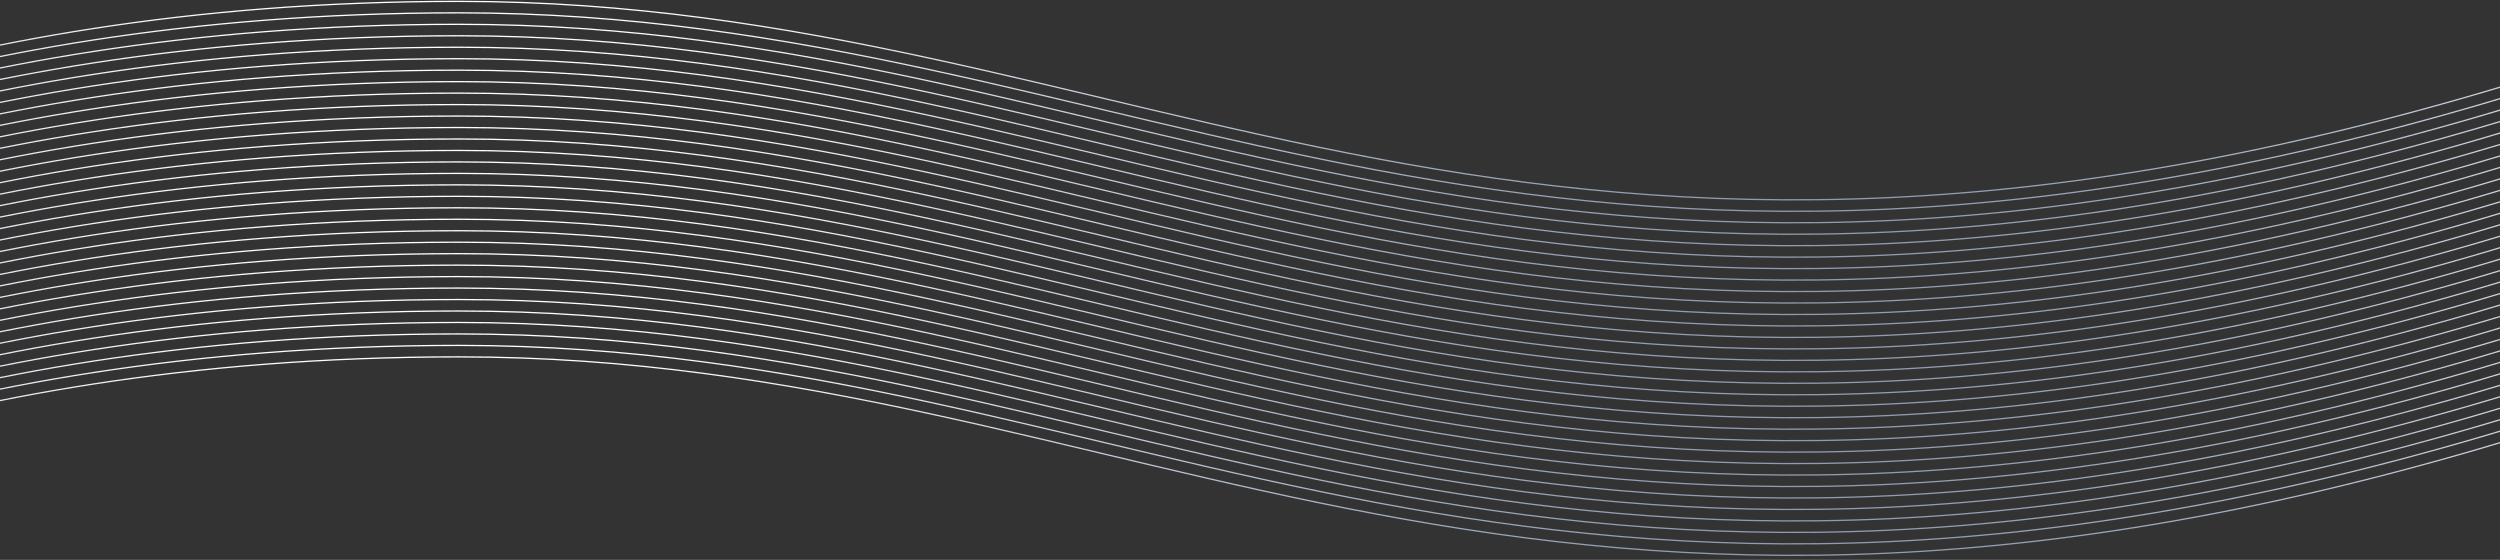 <svg width="1920" height="430" viewBox="0 0 1920 430" fill="none" xmlns="http://www.w3.org/2000/svg"><rect x="0" y="0" width="1920" height="430" fill="#333333" stroke="none"/><path d="M-359 429.461c57.672-24.759 291.367-155.382 711.283-155.382 524.894 0 818.267 304.36 1609.787 52.932" stroke="url(#a)"/><path d="M-359 156.434C-301.328 131.675-67.633 1.052 352.283 1.052c524.894 0 818.267 304.36 1609.787 52.932" stroke="url(#b)"/><path d="M-359 420.655c57.672-24.759 291.367-155.382 711.283-155.382 524.894 0 818.267 304.36 1609.787 52.932" stroke="url(#c)"/><path d="M-359 411.846c57.672-24.758 291.367-155.381 711.283-155.381 524.894 0 818.267 304.36 1609.787 52.932" stroke="url(#d)"/><path d="M-359 403.038c57.672-24.758 291.367-155.381 711.283-155.381 524.894 0 818.267 304.36 1609.787 52.932" stroke="url(#e)"/><path d="M-359 394.232c57.672-24.758 291.367-155.381 711.283-155.381 524.894 0 818.267 304.36 1609.787 52.932" stroke="url(#f)"/><path d="M-359 385.425c57.672-24.759 291.367-155.382 711.283-155.382 524.894 0 818.267 304.361 1609.787 52.933" stroke="url(#g)"/><path d="M-359 376.618c57.672-24.759 291.367-155.382 711.283-155.382 524.894 0 818.267 304.36 1609.787 52.933" stroke="url(#h)"/><path d="M-359 367.81c57.672-24.758 291.367-155.381 711.283-155.381 524.894 0 818.267 304.36 1609.787 52.932" stroke="url(#i)"/><path d="M-359 359.004c57.672-24.758 291.367-155.381 711.283-155.381 524.894 0 818.267 304.36 1609.787 52.932" stroke="url(#j)"/><path d="M-359 350.196c57.672-24.759 291.367-155.382 711.283-155.382 524.894 0 818.267 304.36 1609.787 52.932" stroke="url(#k)"/><path d="M-359 341.387c57.672-24.758 291.367-155.381 711.283-155.381 524.894 0 818.267 304.36 1609.787 52.932" stroke="url(#l)"/><path d="M-359 332.581C-301.328 307.823-67.633 177.2 352.283 177.2c524.894 0 818.267 304.36 1609.787 52.932" stroke="url(#m)"/><path d="M-359 323.773c57.672-24.759 291.367-155.382 711.283-155.382 524.894 0 818.267 304.36 1609.787 52.932" stroke="url(#n)"/><path d="M-359 314.966c57.672-24.759 291.367-155.382 711.283-155.382 524.894 0 818.267 304.36 1609.787 52.932" stroke="url(#o)"/><path d="M-359 306.157c57.672-24.759 291.367-155.382 711.283-155.382 524.894 0 818.267 304.36 1609.787 52.932" stroke="url(#p)"/><path d="M-359 297.352c57.672-24.759 291.367-155.382 711.283-155.382 524.894 0 818.267 304.36 1609.787 52.932" stroke="url(#q)"/><path d="M-359 288.545c57.672-24.758 291.367-155.381 711.283-155.381 524.894 0 818.267 304.36 1609.787 52.932" stroke="url(#r)"/><path d="M-359 279.737c57.672-24.759 291.367-155.382 711.283-155.382 524.894 0 818.267 304.36 1609.787 52.932" stroke="url(#s)"/><path d="M-359 270.93c57.672-24.759 291.367-155.382 711.283-155.382 524.894 0 818.267 304.361 1609.787 52.933" stroke="url(#t)"/><path d="M-359 262.121c57.672-24.758 291.367-155.381 711.283-155.381 524.894 0 818.267 304.36 1609.787 52.932" stroke="url(#u)"/><path d="M-359 253.315c57.672-24.758 291.367-155.381 711.283-155.381 524.894 0 818.267 304.36 1609.787 52.932" stroke="url(#v)"/><path d="M-359 244.508c57.672-24.759 291.367-155.382 711.283-155.382 524.894 0 818.267 304.36 1609.787 52.932" stroke="url(#w)"/><path d="M-359 235.699C-301.328 210.94-67.633 80.317 352.283 80.317c524.894 0 818.267 304.361 1609.787 52.933" stroke="url(#x)"/><path d="M-359 226.891C-301.328 202.133-67.633 71.51 352.283 71.51c524.894 0 818.267 304.36 1609.787 52.932" stroke="url(#y)"/><path d="M-359 218.085c57.672-24.758 291.367-155.381 711.283-155.381 524.894 0 818.267 304.36 1609.787 52.932" stroke="url(#z)"/><path d="M-359 209.278c57.672-24.759 291.367-155.382 711.283-155.382 524.894 0 818.267 304.36 1609.787 52.932" stroke="url(#A)"/><path d="M-359 200.471c57.672-24.759 291.367-155.382 711.283-155.382 524.894 0 818.267 304.361 1609.787 52.933" stroke="url(#B)"/><path d="M-359 191.665c57.672-24.758 291.367-155.381 711.283-155.381 524.894 0 818.267 304.36 1609.787 52.932" stroke="url(#C)"/><path d="M-359 182.855c57.672-24.758 291.367-155.381 711.283-155.381 524.894 0 818.267 304.36 1609.787 52.932" stroke="url(#D)"/><path d="M-359 174.049C-301.328 149.29-67.633 18.667 352.283 18.667c524.894 0 818.267 304.361 1609.787 52.933" stroke="url(#E)"/><path d="M-359 165.241C-301.328 140.482-67.633 9.859 352.283 9.859c524.894 0 818.267 304.36 1609.787 52.932" stroke="url(#F)"/><defs><linearGradient id="a" x1="801.536" y1="274.079" x2="801.536" y2="429.461" gradientUnits="userSpaceOnUse"><stop stop-color="#fff"/><stop offset="1" stop-color="#CDE2FF" stop-opacity=".59"/></linearGradient><linearGradient id="b" x1="801.536" y1="1.052" x2="801.536" y2="156.434" gradientUnits="userSpaceOnUse"><stop stop-color="#fff"/><stop offset="1" stop-color="#CDE2FF" stop-opacity=".59"/></linearGradient><linearGradient id="c" x1="801.536" y1="265.273" x2="801.536" y2="420.655" gradientUnits="userSpaceOnUse"><stop stop-color="#fff"/><stop offset="1" stop-color="#CDE2FF" stop-opacity=".59"/></linearGradient><linearGradient id="d" x1="801.536" y1="256.465" x2="801.536" y2="411.846" gradientUnits="userSpaceOnUse"><stop stop-color="#fff"/><stop offset="1" stop-color="#CDE2FF" stop-opacity=".59"/></linearGradient><linearGradient id="e" x1="801.536" y1="247.657" x2="801.536" y2="403.038" gradientUnits="userSpaceOnUse"><stop stop-color="#fff"/><stop offset="1" stop-color="#CDE2FF" stop-opacity=".59"/></linearGradient><linearGradient id="f" x1="801.536" y1="238.851" x2="801.536" y2="394.232" gradientUnits="userSpaceOnUse"><stop stop-color="#fff"/><stop offset="1" stop-color="#CDE2FF" stop-opacity=".59"/></linearGradient><linearGradient id="g" x1="801.536" y1="230.043" x2="801.536" y2="385.425" gradientUnits="userSpaceOnUse"><stop stop-color="#fff"/><stop offset="1" stop-color="#CDE2FF" stop-opacity=".59"/></linearGradient><linearGradient id="h" x1="801.536" y1="221.236" x2="801.536" y2="376.618" gradientUnits="userSpaceOnUse"><stop stop-color="#fff"/><stop offset="1" stop-color="#CDE2FF" stop-opacity=".59"/></linearGradient><linearGradient id="i" x1="801.536" y1="212.429" x2="801.536" y2="367.81" gradientUnits="userSpaceOnUse"><stop stop-color="#fff"/><stop offset="1" stop-color="#CDE2FF" stop-opacity=".59"/></linearGradient><linearGradient id="j" x1="801.536" y1="203.623" x2="801.536" y2="359.004" gradientUnits="userSpaceOnUse"><stop stop-color="#fff"/><stop offset="1" stop-color="#CDE2FF" stop-opacity=".59"/></linearGradient><linearGradient id="k" x1="801.536" y1="194.814" x2="801.536" y2="350.196" gradientUnits="userSpaceOnUse"><stop stop-color="#fff"/><stop offset="1" stop-color="#CDE2FF" stop-opacity=".59"/></linearGradient><linearGradient id="l" x1="801.536" y1="186.006" x2="801.536" y2="341.387" gradientUnits="userSpaceOnUse"><stop stop-color="#fff"/><stop offset="1" stop-color="#CDE2FF" stop-opacity=".59"/></linearGradient><linearGradient id="m" x1="801.536" y1="177.2" x2="801.536" y2="332.581" gradientUnits="userSpaceOnUse"><stop stop-color="#fff"/><stop offset="1" stop-color="#CDE2FF" stop-opacity=".59"/></linearGradient><linearGradient id="n" x1="801.536" y1="168.391" x2="801.536" y2="323.773" gradientUnits="userSpaceOnUse"><stop stop-color="#fff"/><stop offset="1" stop-color="#CDE2FF" stop-opacity=".59"/></linearGradient><linearGradient id="o" x1="801.536" y1="159.584" x2="801.536" y2="314.966" gradientUnits="userSpaceOnUse"><stop stop-color="#fff"/><stop offset="1" stop-color="#CDE2FF" stop-opacity=".59"/></linearGradient><linearGradient id="p" x1="801.536" y1="150.775" x2="801.536" y2="306.157" gradientUnits="userSpaceOnUse"><stop stop-color="#fff"/><stop offset="1" stop-color="#CDE2FF" stop-opacity=".59"/></linearGradient><linearGradient id="q" x1="801.536" y1="141.97" x2="801.536" y2="297.352" gradientUnits="userSpaceOnUse"><stop stop-color="#fff"/><stop offset="1" stop-color="#CDE2FF" stop-opacity=".59"/></linearGradient><linearGradient id="r" x1="801.536" y1="133.164" x2="801.536" y2="288.545" gradientUnits="userSpaceOnUse"><stop stop-color="#fff"/><stop offset="1" stop-color="#CDE2FF" stop-opacity=".59"/></linearGradient><linearGradient id="s" x1="801.536" y1="124.355" x2="801.536" y2="279.737" gradientUnits="userSpaceOnUse"><stop stop-color="#fff"/><stop offset="1" stop-color="#CDE2FF" stop-opacity=".59"/></linearGradient><linearGradient id="t" x1="801.536" y1="115.548" x2="801.536" y2="270.93" gradientUnits="userSpaceOnUse"><stop stop-color="#fff"/><stop offset="1" stop-color="#CDE2FF" stop-opacity=".59"/></linearGradient><linearGradient id="u" x1="801.536" y1="106.74" x2="801.536" y2="262.121" gradientUnits="userSpaceOnUse"><stop stop-color="#fff"/><stop offset="1" stop-color="#CDE2FF" stop-opacity=".59"/></linearGradient><linearGradient id="v" x1="801.536" y1="97.934" x2="801.536" y2="253.315" gradientUnits="userSpaceOnUse"><stop stop-color="#fff"/><stop offset="1" stop-color="#CDE2FF" stop-opacity=".59"/></linearGradient><linearGradient id="w" x1="801.536" y1="89.126" x2="801.536" y2="244.508" gradientUnits="userSpaceOnUse"><stop stop-color="#fff"/><stop offset="1" stop-color="#CDE2FF" stop-opacity=".59"/></linearGradient><linearGradient id="x" x1="801.536" y1="80.317" x2="801.536" y2="235.699" gradientUnits="userSpaceOnUse"><stop stop-color="#fff"/><stop offset="1" stop-color="#CDE2FF" stop-opacity=".59"/></linearGradient><linearGradient id="y" x1="801.536" y1="71.51" x2="801.536" y2="226.891" gradientUnits="userSpaceOnUse"><stop stop-color="#fff"/><stop offset="1" stop-color="#CDE2FF" stop-opacity=".59"/></linearGradient><linearGradient id="z" x1="801.536" y1="62.704" x2="801.536" y2="218.085" gradientUnits="userSpaceOnUse"><stop stop-color="#fff"/><stop offset="1" stop-color="#CDE2FF" stop-opacity=".59"/></linearGradient><linearGradient id="A" x1="801.536" y1="53.896" x2="801.536" y2="209.278" gradientUnits="userSpaceOnUse"><stop stop-color="#fff"/><stop offset="1" stop-color="#CDE2FF" stop-opacity=".59"/></linearGradient><linearGradient id="B" x1="801.536" y1="45.089" x2="801.536" y2="200.471" gradientUnits="userSpaceOnUse"><stop stop-color="#fff"/><stop offset="1" stop-color="#CDE2FF" stop-opacity=".59"/></linearGradient><linearGradient id="C" x1="801.536" y1="36.284" x2="801.536" y2="191.665" gradientUnits="userSpaceOnUse"><stop stop-color="#fff"/><stop offset="1" stop-color="#CDE2FF" stop-opacity=".59"/></linearGradient><linearGradient id="D" x1="801.536" y1="27.474" x2="801.536" y2="182.855" gradientUnits="userSpaceOnUse"><stop stop-color="#fff"/><stop offset="1" stop-color="#CDE2FF" stop-opacity=".59"/></linearGradient><linearGradient id="E" x1="801.536" y1="18.668" x2="801.536" y2="174.049" gradientUnits="userSpaceOnUse"><stop stop-color="#fff"/><stop offset="1" stop-color="#CDE2FF" stop-opacity=".59"/></linearGradient><linearGradient id="F" x1="801.536" y1="9.859" x2="801.536" y2="165.241" gradientUnits="userSpaceOnUse"><stop stop-color="#fff"/><stop offset="1" stop-color="#CDE2FF" stop-opacity=".59"/></linearGradient></defs></svg>
